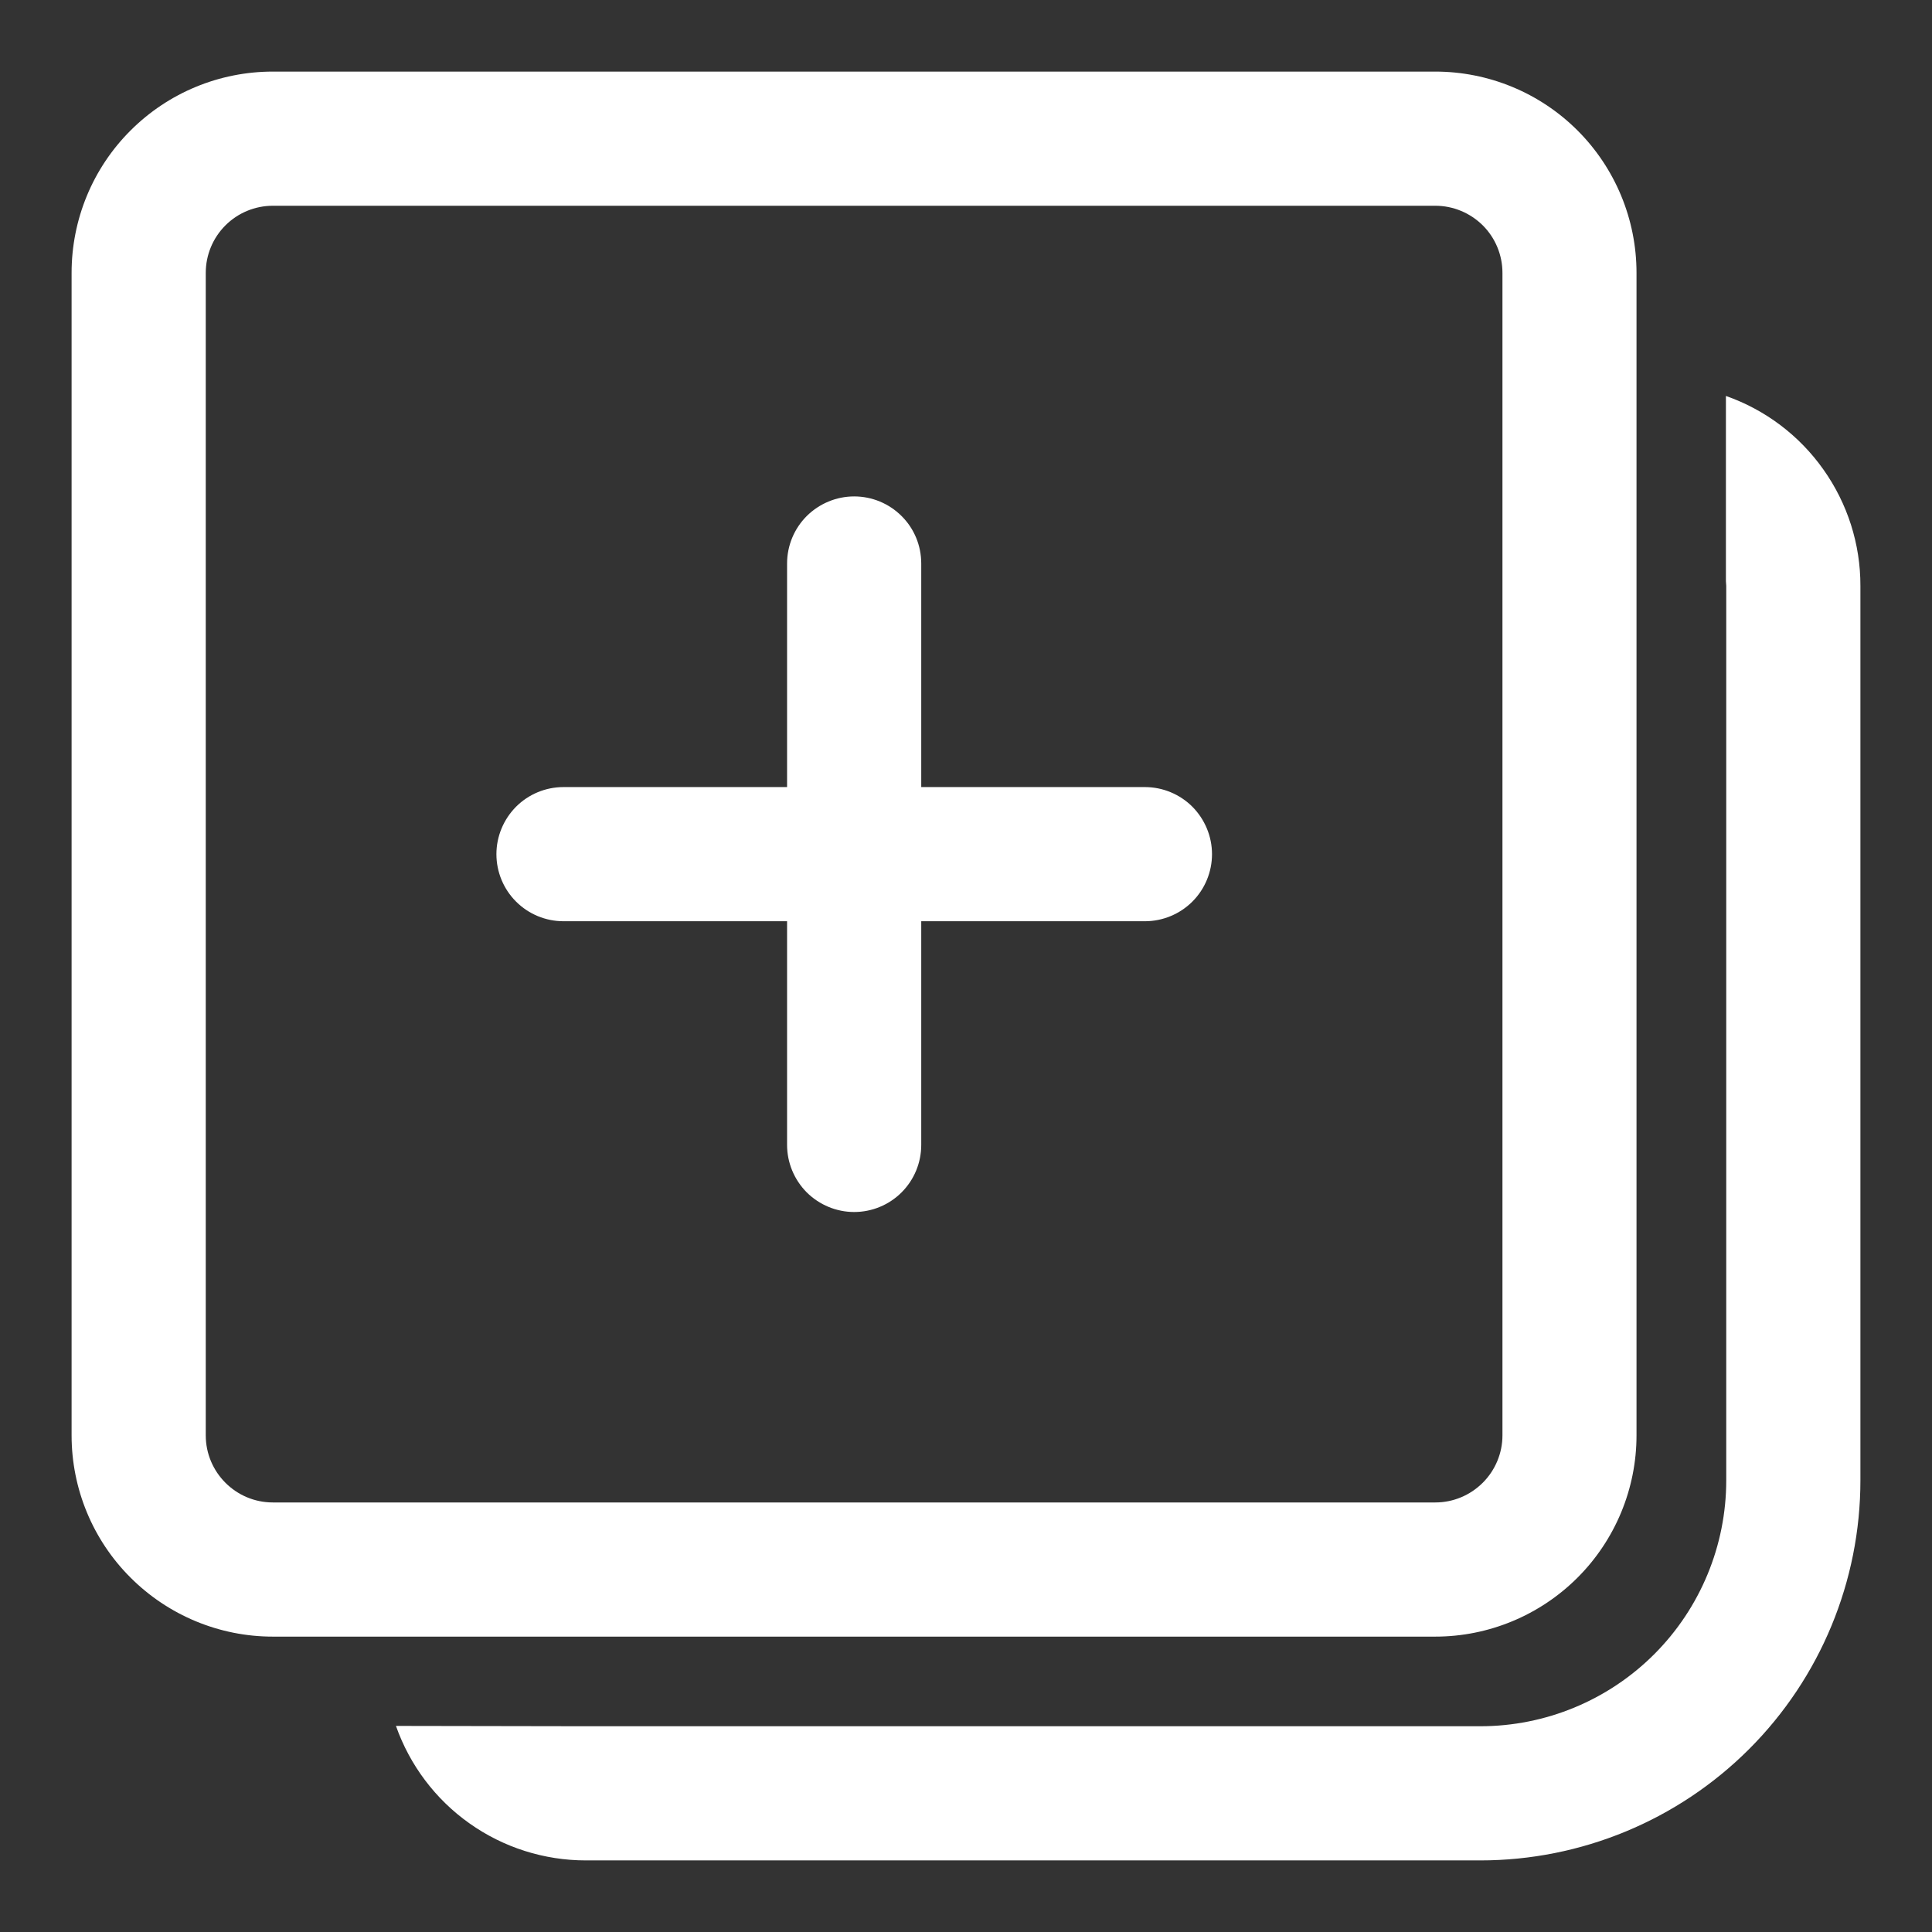 <svg width="18" height="18" viewBox="0 0 18 18" fill="none" xmlns="http://www.w3.org/2000/svg">
<rect x="0" y="0" width="18" height="18" fill="#333333" stroke="none"/>
<path d="M16.08 3.689C16.447 3.818 16.764 4.057 16.988 4.374C17.213 4.691 17.334 5.07 17.333 5.458V13.792C17.333 14.731 16.96 15.632 16.296 16.296C15.632 16.96 14.731 17.333 13.792 17.333H5.458C5.07 17.333 4.691 17.213 4.374 16.988C4.057 16.764 3.818 16.446 3.689 16.08L5.437 16.083H13.792C14.399 16.083 14.982 15.842 15.412 15.412C15.842 14.982 16.083 14.399 16.083 13.792V5.458L16.08 5.416V3.689ZM13.372 0.667C13.869 0.667 14.346 0.864 14.698 1.216C15.049 1.567 15.247 2.044 15.247 2.542V13.373C15.247 13.87 15.049 14.347 14.698 14.698C14.346 15.05 13.869 15.248 13.372 15.248H2.542C2.044 15.248 1.568 15.05 1.216 14.698C0.864 14.347 0.667 13.87 0.667 13.373V2.542C0.667 2.044 0.864 1.567 1.216 1.216C1.568 0.864 2.044 0.667 2.542 0.667H13.373H13.372ZM13.372 1.917H2.542C2.376 1.917 2.217 1.983 2.1 2.1C1.983 2.217 1.917 2.376 1.917 2.542V13.373C1.917 13.717 2.197 13.998 2.542 13.998H13.373C13.538 13.998 13.697 13.932 13.815 13.814C13.932 13.697 13.998 13.538 13.998 13.373V2.542C13.998 2.376 13.932 2.217 13.815 2.1C13.697 1.983 13.538 1.917 13.373 1.917H13.372ZM7.958 4.625C8.124 4.625 8.283 4.691 8.4 4.808C8.518 4.925 8.583 5.084 8.583 5.25V7.333H10.667C10.832 7.333 10.992 7.399 11.109 7.516C11.226 7.634 11.292 7.793 11.292 7.958C11.292 8.124 11.226 8.283 11.109 8.4C10.992 8.517 10.832 8.583 10.667 8.583H8.583V10.667C8.583 10.832 8.518 10.991 8.4 11.109C8.283 11.226 8.124 11.292 7.958 11.292C7.793 11.292 7.634 11.226 7.516 11.109C7.399 10.991 7.333 10.832 7.333 10.667V8.583H5.25C5.084 8.583 4.925 8.517 4.808 8.4C4.691 8.283 4.625 8.124 4.625 7.958C4.625 7.793 4.691 7.634 4.808 7.516C4.925 7.399 5.084 7.333 5.25 7.333H7.333V5.25C7.333 5.084 7.399 4.925 7.516 4.808C7.634 4.691 7.793 4.625 7.958 4.625Z" fill="white"/>
</svg>
